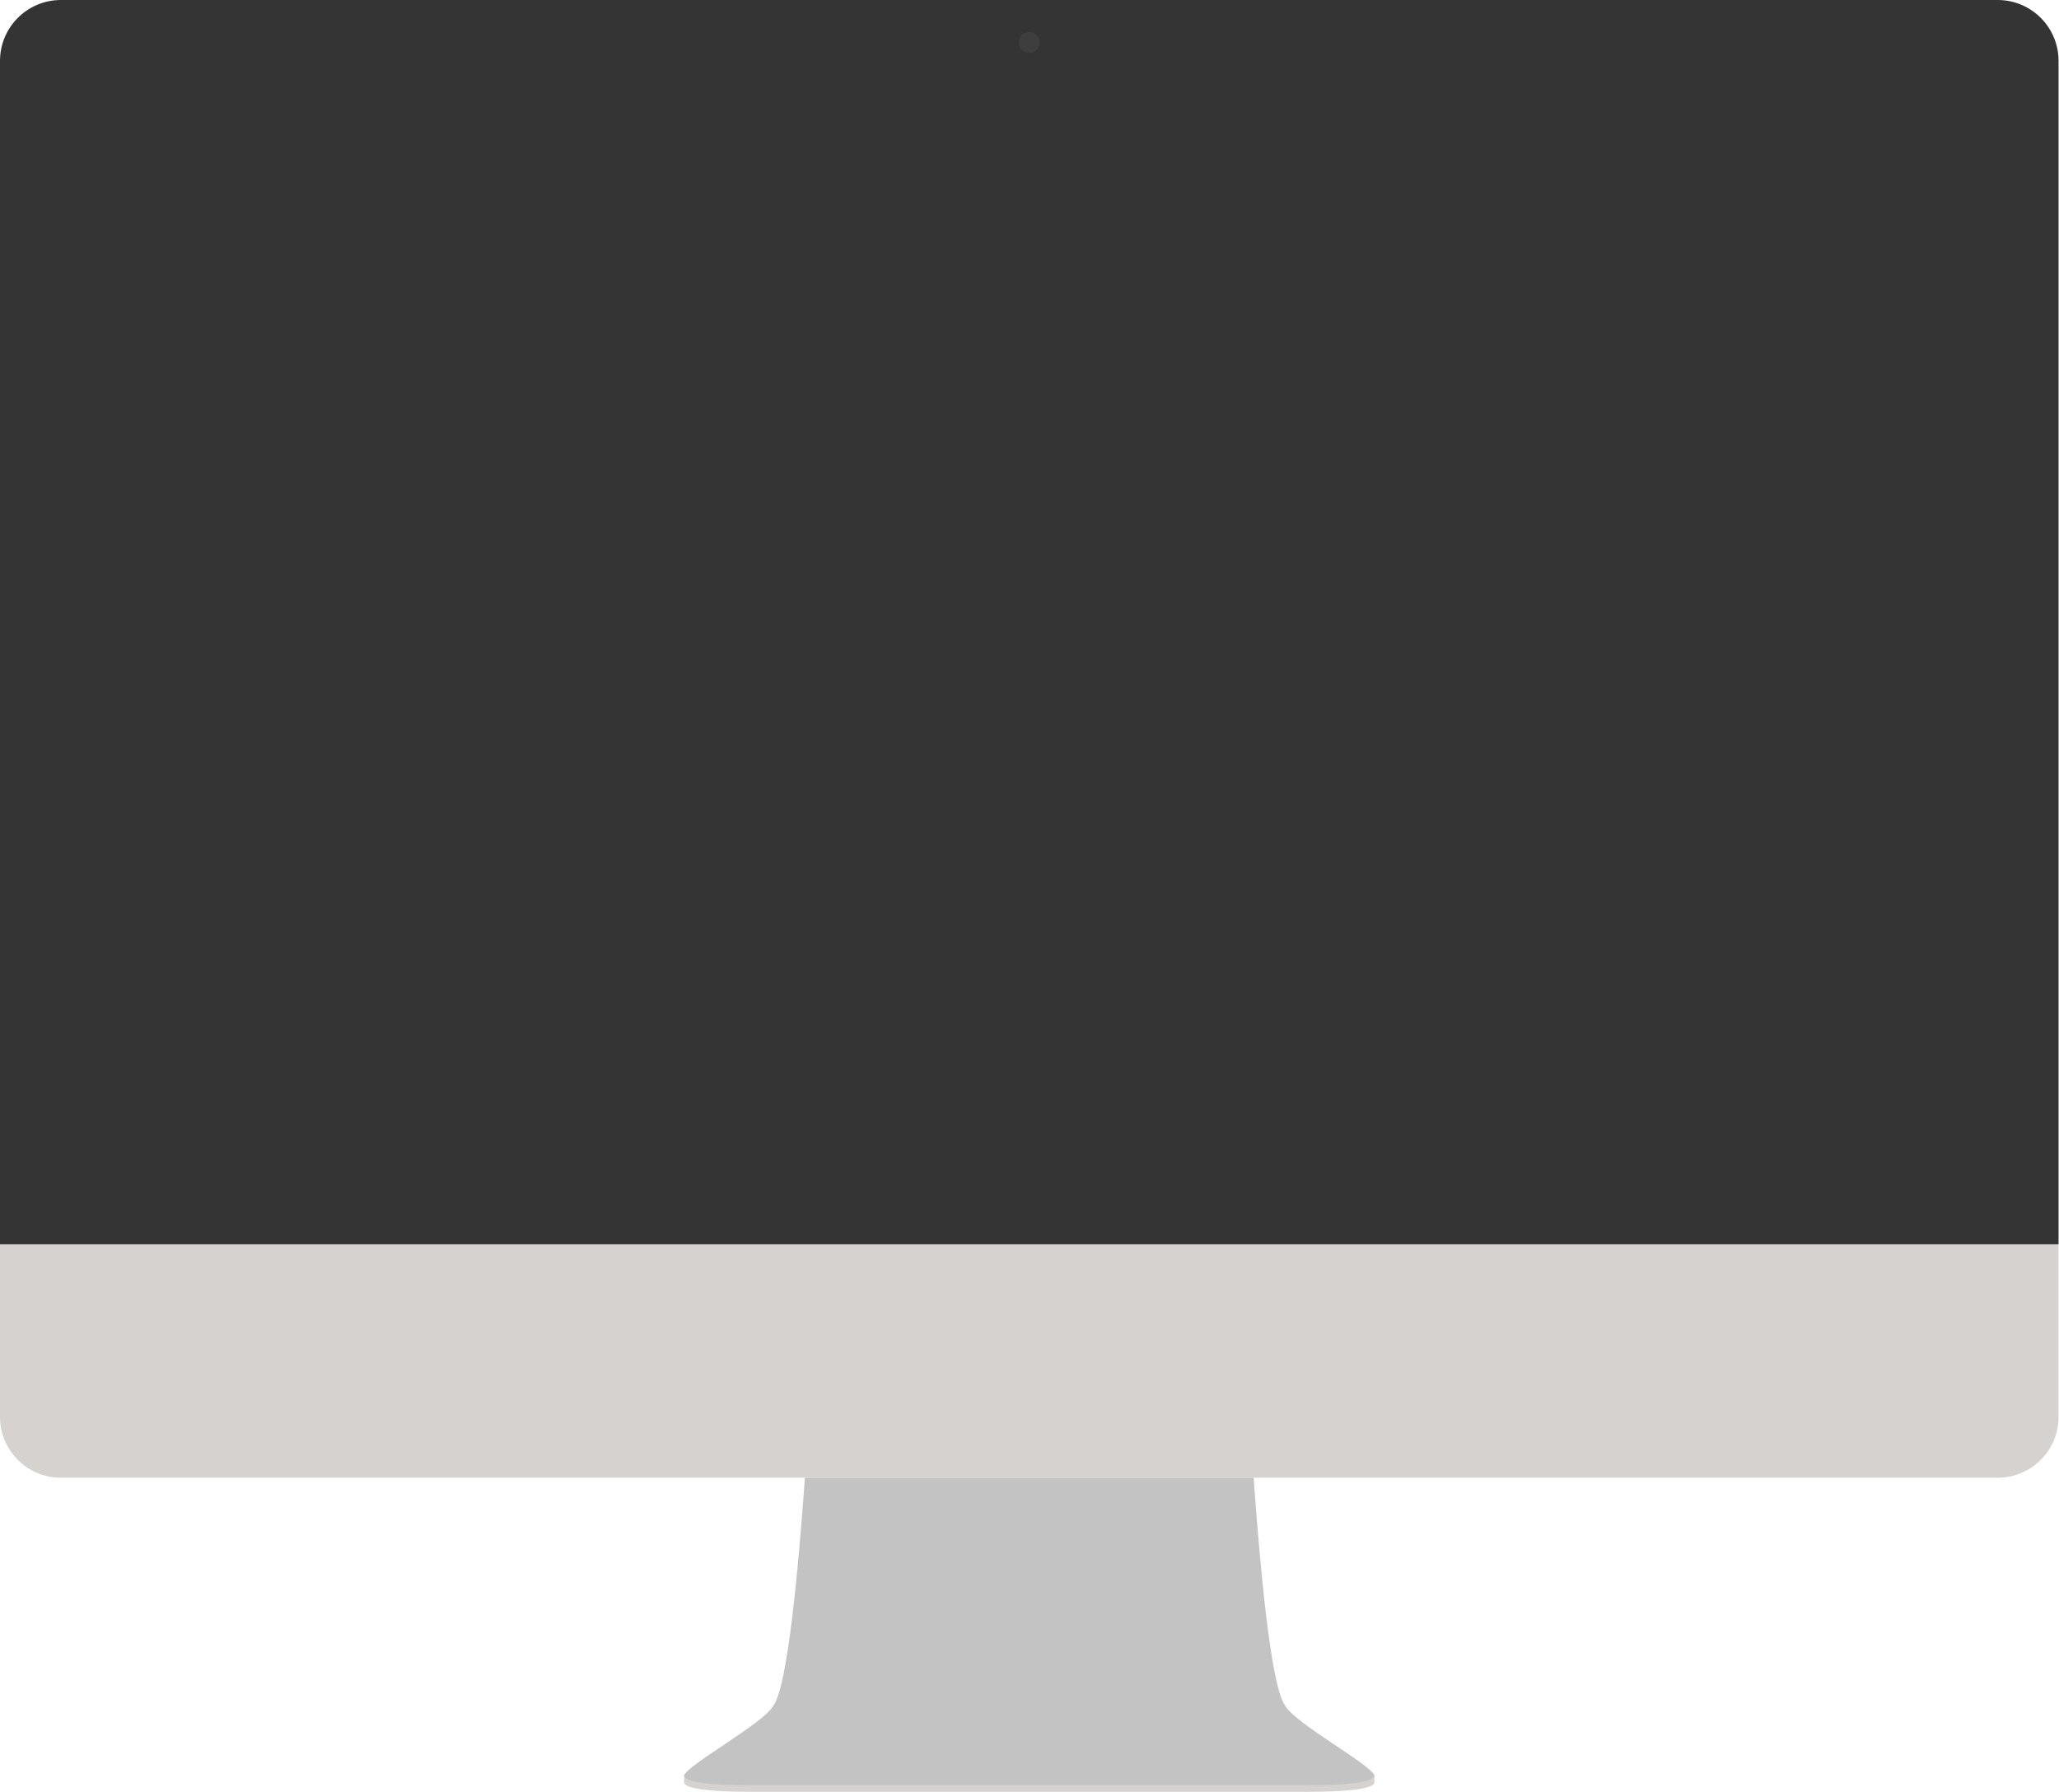 <?xml version="1.0" encoding="UTF-8" standalone="no"?>
<svg width="3414px" height="2972px" viewBox="0 0 3414 2972" version="1.1" xmlns="http://www.w3.org/2000/svg" xmlns:xlink="http://www.w3.org/1999/xlink" xmlns:sketch="http://www.bohemiancoding.com/sketch/ns">
    <!-- Generator: Sketch 3.3.3 (12072) - http://www.bohemiancoding.com/sketch -->
    <title>iMac 21-5 inches</title>
    <desc>Created with Sketch.</desc>
    <defs></defs>
    <g id="Mac" stroke="none" stroke-width="1" fill="none" fill-rule="evenodd" sketch:type="MSPage">
        <g id="iMac-21-5-inches-Copy" sketch:type="MSArtboardGroup" transform="translate(-793, -514)">
            <g id="iMac-21-5-inches" sketch:type="MSLayerGroup" transform="translate(793, 514)">
                <g id="Body" transform="translate(0, 2063)" sketch:type="MSShapeGroup">
                    <path d="M1244.06,908.23 C1179.336,908.23 1137.971,903.408 1134.389,893.557 L1134.389,880.719 L2278.869,880.719 L2278.869,893.557 C2275.287,903.408 2233.922,908.23 2169.198,908.23 L1244.064,908.23 L1244.06,908.23 Z" id="Leg-Front" fill="#D5D2CF"></path>
                    <path d="M1242.46,897.23 C1189.801,897.23 1135.303,894.21 1134.39,880.723 C1144.004,860.504 1266.631,794.672 1282.594,764.908 C1306.273,732.771 1324.16,533.034 1334.648,387.351 L2078.608,387.351 C2089.096,533.034 2106.983,732.771 2130.662,764.908 C2146.625,794.672 2269.252,860.504 2278.866,880.723 C2277.953,894.21 2223.455,897.23 2170.796,897.23 L1242.46,897.23 L1242.46,897.23 Z" id="Leg" fill="#C3C3C3"></path>
                    <path d="M3413.25,0.36 L0,0.36 L0,286.479 C0,342.154 45.201,387.354 100.875,387.354 L3312.375,387.354 C3368.049,387.354 3413.25,342.154 3413.25,286.479 L3413.25,0.36 L3413.25,0.36 Z" id="Body1" fill="#D5D2CF"></path>
                </g>
                <g id="Screen" fill="#343434" sketch:type="MSShapeGroup">
                    <path d="M3413.25,100.875 C3413.25,45.201 3368.049,0 3312.375,0 L100.965,0 C45.242,0 0.002,45.24 0.002,100.963 L0.002,2063.353 L3413.252,2063.353 L3413.252,100.873 L3413.25,100.875 Z" id="Black-Frame"></path>
                    <path d="M3246.38,167.542 C3246.38,165.518 3244.737,163.875 3242.713,163.875 L170.543,163.875 C168.519,163.875 166.876,165.518 166.876,167.542 L166.876,1895.712 C166.876,1897.736 168.519,1899.379 170.543,1899.379 L3242.713,1899.379 C3244.737,1899.379 3246.38,1897.736 3246.38,1895.712 L3246.38,167.542 L3246.38,167.542 Z" id="Screen-Frame"></path>
                    <rect id="Screen1" x="170.625" y="167.678" width="3072" height="1728"></rect>
                </g>
                <circle id="Camera" fill="#3E3E3E" sketch:type="MSShapeGroup" cx="1706.62" cy="70.531" r="17.424"></circle>
            </g>
        </g>
    </g>
</svg>